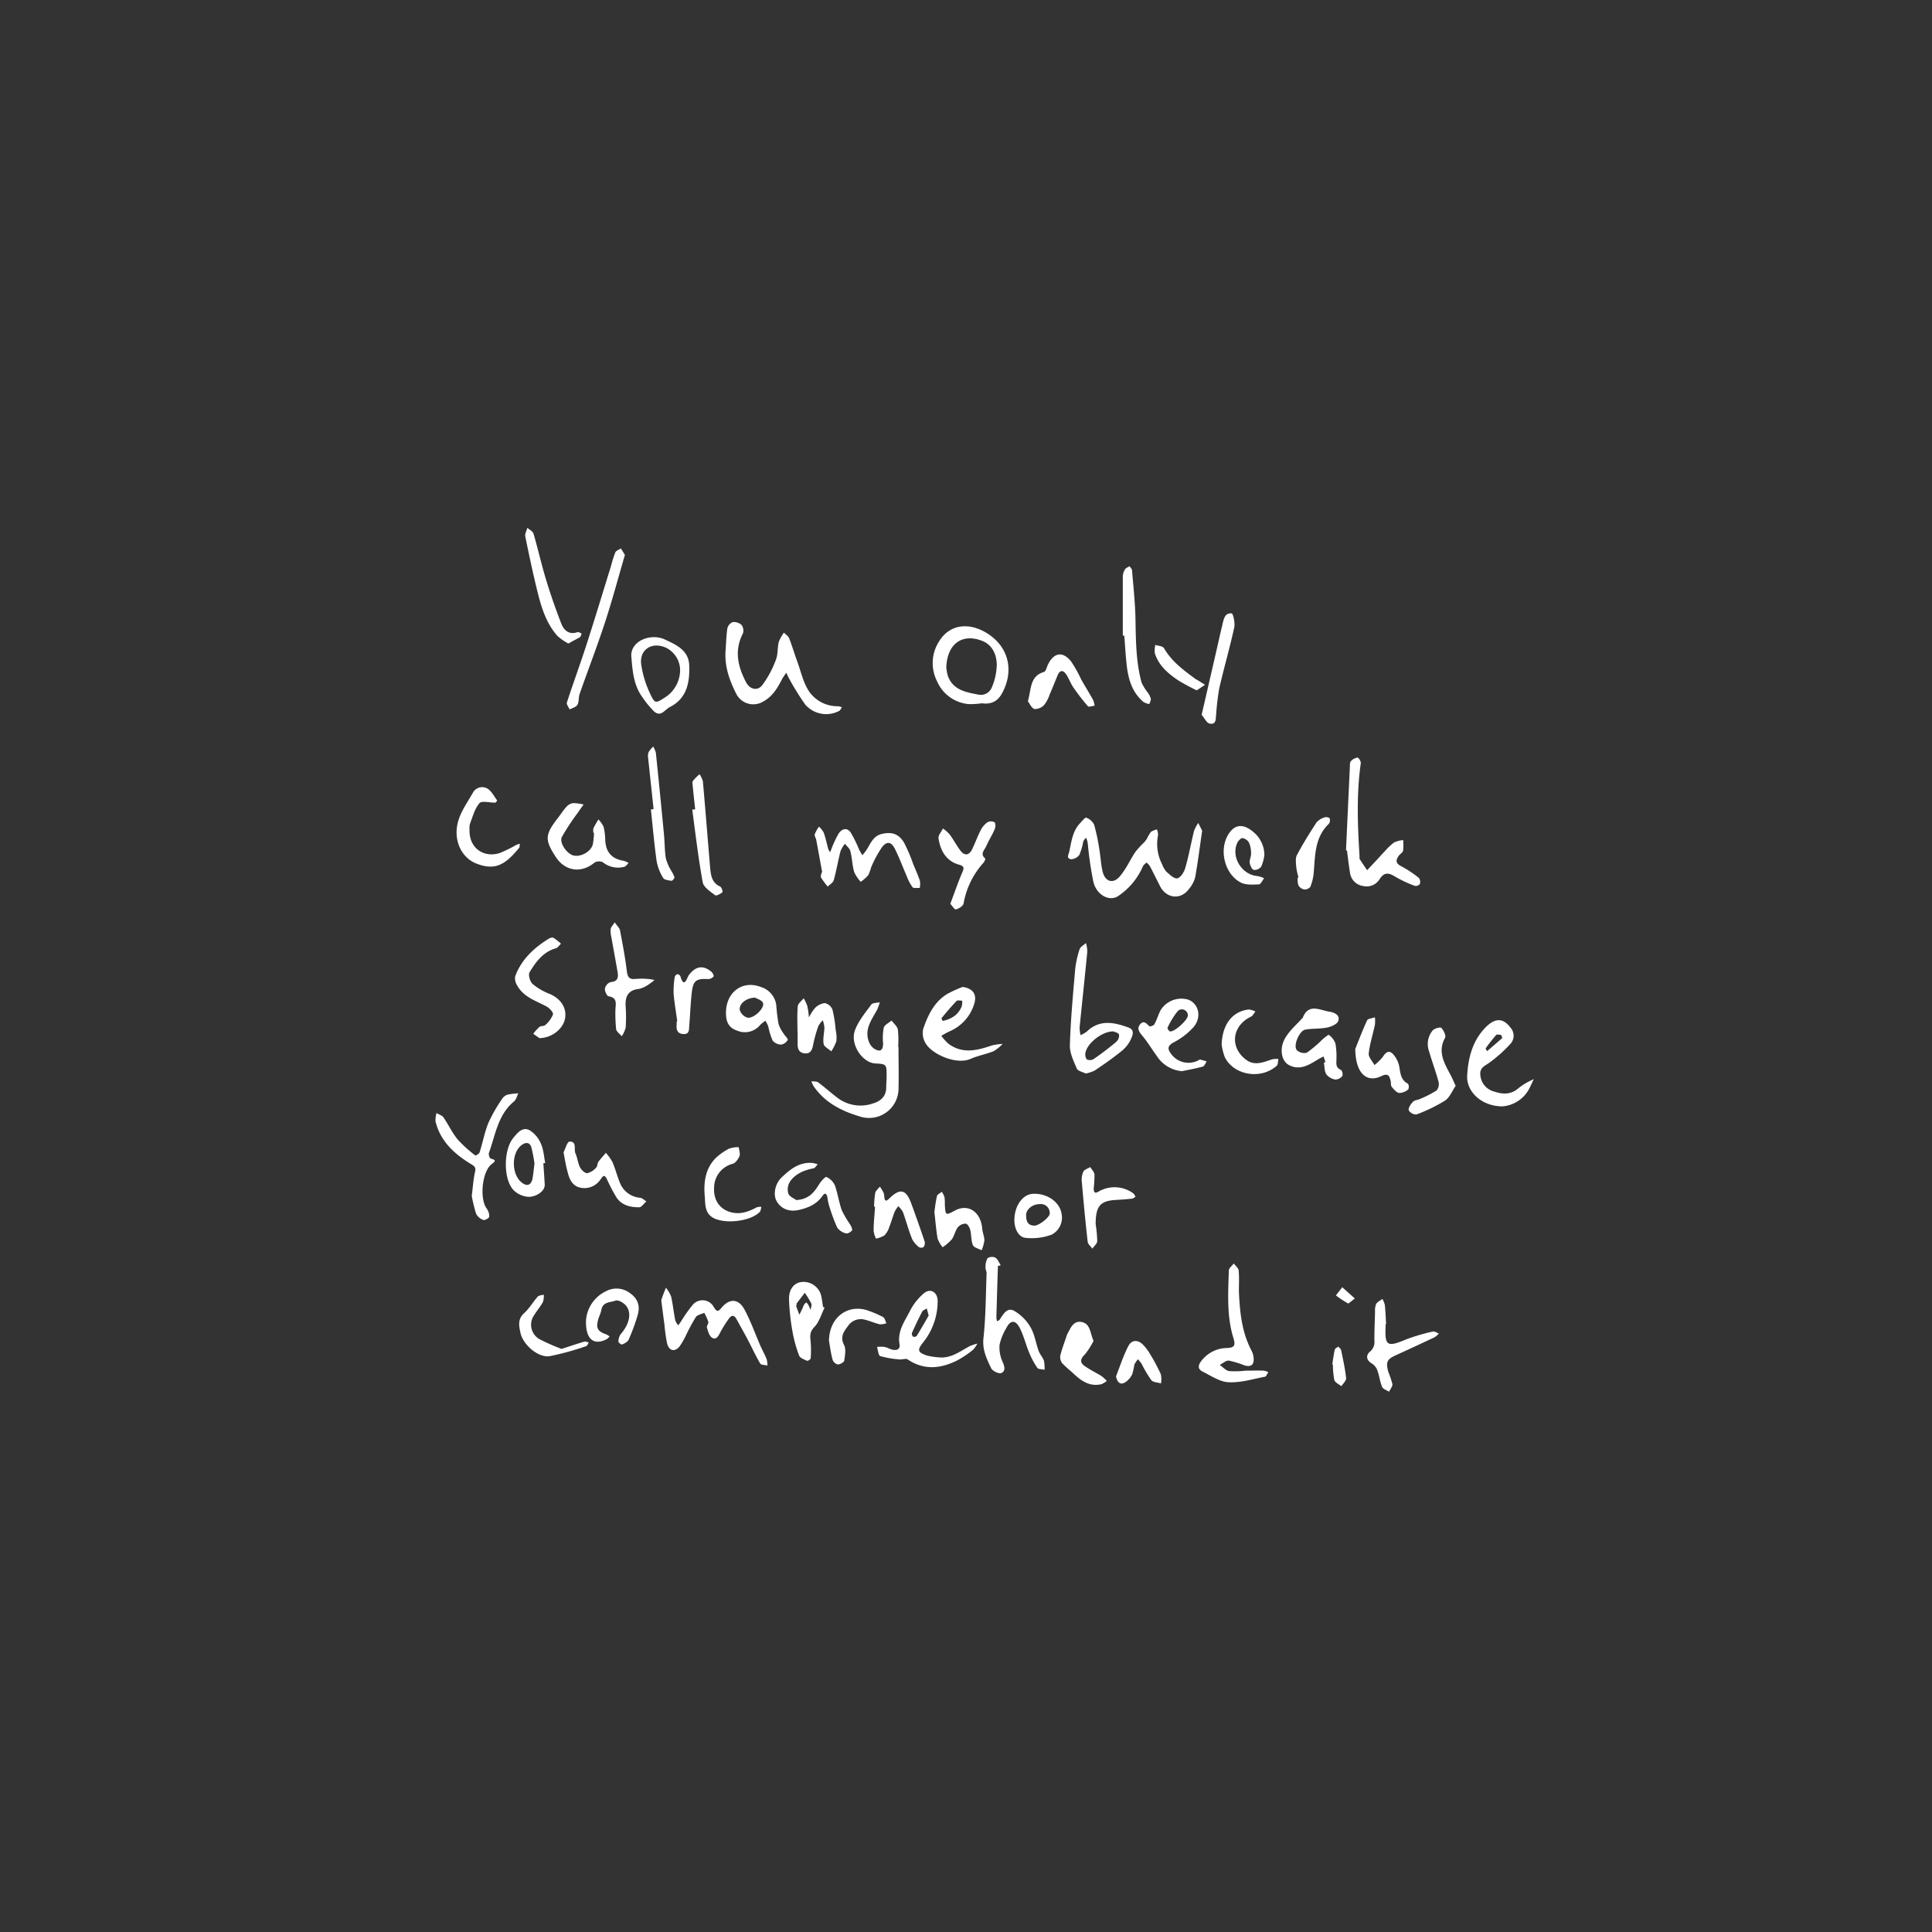 <svg id="_0" data-name="0" xmlns="http://www.w3.org/2000/svg" viewBox="0 0 531.37 531.37"><rect x="0" y="0" width="531.37" height="531.37" fill="#333333" stroke="none"/><defs><style>.cls-1{fill:#fff;}</style></defs><path class="cls-1" d="M330.64,228.46c-.65,4.44-1.18,8.68-1.93,12.87a8.28,8.28,0,0,1-1.67,3.13c-2.25,3.12-6.24,2.71-8-.76-.93-1.84-1.84-3.7-2.81-5.53a4.48,4.48,0,0,0-.91-.94c-.36.36-.84.66-1,1.09a18.81,18.81,0,0,1-6.79,8.13c-2.38,1.58-5.91-.23-6.81-3.9a98.43,98.43,0,0,1-1.48-9.88,11.53,11.53,0,0,0-.15-1.18,8.27,8.27,0,0,0-.38-1.09,3.86,3.86,0,0,0-.76,1,18.56,18.56,0,0,1-1.05,3.65,2.92,2.92,0,0,1-2.31,1.27c-1.41-.23-.68-1.25-.47-2.22.58-2.73.89-5.52,2.92-7.67.55-.58,1.4-1.66,1.71-1.54a3.93,3.93,0,0,1,2.17,1.91,54.84,54.84,0,0,1,1.43,6.76c.35,2,.42,4.14.91,6.15.66,2.78,2.87,3.5,4.7,1.36s2.83-4.56,4.33-6.79a24,24,0,0,1,2.38-2.58,7.4,7.4,0,0,0,.82-1.11,9.4,9.4,0,0,1,1.07-1.8,4.74,4.74,0,0,1,1.64-.66,4.14,4.14,0,0,1,.31,1.53,12.22,12.22,0,0,0,1.14,8.1,6.3,6.3,0,0,0,1.16,2c.91.79,2.14,2,3,1.81s1.84-1.66,2.15-2.74c1-3.39,1.59-6.86,2.44-10.28a9.9,9.9,0,0,1,1.16-2.2Z"/><path class="cls-1" d="M199.57,178.85c.14-2,.17-4,.48-6a2.46,2.46,0,0,1,1.45-1.74,3.12,3.12,0,0,1,2.45.77,2.58,2.58,0,0,1,.38,2.34c-2.41,4.65-1.43,9,.82,13.35,1,2,3.1,2.59,4.47.91a27.21,27.21,0,0,0,3.77-7c.61-1.5.4-3.3.8-4.91a10.68,10.68,0,0,1,1.42-2.57c.49.51,1.2.94,1.44,1.55.85,2.18,1.5,4.44,2.32,6.64,1,2.81,1.66,5.95,3.37,8.28a9.51,9.51,0,0,0,7.75,3.77,3.81,3.81,0,0,1,1.06.29c-.25.34-.43.82-.76,1a7.62,7.62,0,0,1-9.32-1.75,72,72,0,0,1-4.39-7.07c-.32-.54-.56-1.13-.84-1.69-.32.49-.68,1-1,1.49-1.29,2.5-2.61,4.92-5.22,6.37a5.25,5.25,0,0,1-7.55-2.11C200.6,187.07,199.22,183.17,199.57,178.85Z"/><path class="cls-1" d="M247.12,287.87c0,4,.11,7.95,0,11.92a8.11,8.11,0,0,1-10.68,7.27c-5.07-1.52-9.6-3.83-12.68-8.34a6.73,6.73,0,0,1-.59-1.34c.62.09,1.4,0,1.84.3,1.84,1.36,3.54,2.91,5.37,4.29a10.47,10.47,0,0,0,9.77,1.5c2.13-.64,3.63-2,3.59-4.47,0-1,.12-2.08.11-3.11,0-3.22-.06-3.22-3.15-3.41-3.54-.21-6.94-5.26-5.57-9.07.93-2.59,2.85-4.85,4.51-7.12.38-.51,1.53-.44,2.33-.64a13.57,13.57,0,0,1-.66,1.92c-1.47,2.79-3.64,5.39-2.36,8.87a4.05,4.05,0,0,0,1.49,2c1.66,1,2.45.47,2.44-1.51a15,15,0,0,1,.18-4.25c.23-.82,1.41-1.36,2.16-2,.6.83,1.56,1.59,1.73,2.5a26.83,26.83,0,0,1,.07,4.75Z"/><path class="cls-1" d="M370.2,233.87q.53-11.56,1.07-23.13c0-.47,0-1.11.27-1.38a3.1,3.1,0,0,1,1.83-1c.3,0,1,1.08.89,1.6-1.2,8.47-.87,16.95-.34,25.44,0,.31-.06.7.09.94.63,1,1.32,2,2,3l2.59-2.76c.76-.82,1.5-1.66,2.27-2.45a16.74,16.74,0,0,1,2.56-2.43,7.94,7.94,0,0,1,2.47-.65,11.87,11.87,0,0,1,0,2.92c-.15.61-1,1-1.36,1.63-.7,1.13-.57,1.93.83,2.63a30.84,30.84,0,0,1,4.88,3.24,1.87,1.87,0,0,1,.27,1.66,1.45,1.45,0,0,1-1.34.53,33.78,33.78,0,0,1-5.38-2.5c-1.74-1.09-3-1.42-4.32.58a4.18,4.18,0,0,1-4.54,1.95,4.23,4.23,0,0,1-3.64-3.64c-.33-2-.56-4.08-.83-6.12Z"/><path class="cls-1" d="M226.13,239.9q-.81-4.44-1.63-8.88c-.11-.54-.54-1.13-.41-1.59a9.9,9.9,0,0,1,1.16-2.07,6.52,6.52,0,0,1,1.31,1.66c.53,1.5.84,3.08,1.28,4.61a3.34,3.34,0,0,0,.48.74c.11-.27.21-.55.33-.81a27.78,27.78,0,0,1,2-4.29c.82-1.26,2.26-1.83,3.32-.31a35.21,35.21,0,0,1,2.29,4.65c.27.56.61,1.08.92,1.62.35-.45.74-.87,1.06-1.35,1.17-1.74,1.81-3.92,4.27-4.51,2.7-.64,4.66-.1,6.14,2.4a44.15,44.15,0,0,1,2.52,5.9c.64,1.53,1.32,3.05,1.85,4.62a5.8,5.8,0,0,1-.06,1.94c-.7-.06-1.74.15-2-.24a13,13,0,0,1-1.62-3.12c-1.08-2.46-2-5-3.21-7.4-1-2-2.23-2.2-3.59-.41a33,33,0,0,0-2.92,5.41,14.66,14.66,0,0,1-.81,2.23,11.86,11.86,0,0,1-2.08,1.83,10.14,10.14,0,0,1-1.8-2.69c-.53-1.88-.58-3.88-1.06-5.78-.19-.75-1-1.36-1.49-2a8.73,8.73,0,0,0-1.23,2.11c-.67,2.62-1.11,5.3-1.83,7.9-.19.7-1.09,1.19-1.67,1.78a21.81,21.81,0,0,1-1.82-2.47c-.19-.33.07-.92.13-1.4Z"/><path class="cls-1" d="M181.88,357.67c0-.13.2-.74.42-1.33s.57-1.46.86-2.18a9.78,9.78,0,0,1,1.43,2.46c.49,2.15.71,4.37,1.13,6.54a4.7,4.7,0,0,0,.82,1.35l.79-1.1a36.57,36.57,0,0,1,3.15-4.47,3.5,3.5,0,0,1,5.84.56c.78,1.19,1.06,1.46,2.12.19,2.2-2.64,4.66-2.55,6.29.43,1.73,3.18,2.94,6.65,4.4,10,.54,1.23,1.21,2.4,1.71,3.65a7,7,0,0,1,.24,1.8c-.69-.18-1.76-.13-2-.56-1.18-2-2.1-4-3.16-6.06s-2.19-4-3.27-6c-.83-1.56-1.6-1.2-2.38,0a32.86,32.86,0,0,0-2.25,3.65c-.51,1.08-1.16,2-2.25,1.27-.74-.53-1.05-1.77-1.34-2.76-.13-.43.5-1.09.39-1.54a14.62,14.62,0,0,0-1.12-2.5c-.8.38-1.9.55-2.33,1.18a53.53,53.53,0,0,0-2.7,5,18.71,18.71,0,0,1-1.78,3.08c-1.28,1.58-2.87,1.24-3.4-.8a42.54,42.54,0,0,1-.74-5.2C182.46,362.25,182.21,360.2,181.88,357.67Z"/><path class="cls-1" d="M340.74,355.13c.25,5.67.77,11.26,3.5,16.4a5.15,5.15,0,0,1,.57,2.52c-.06,1.7-1.22,1.87-2.55,1.47a25.57,25.57,0,0,0-4.28-1.3c-.79-.08-1.67.76-2.51,1.18.86.59,1.66,1.55,2.59,1.7a24.64,24.64,0,0,0,4.53-.12c1.66,0,3.33-.07,5,0a4.51,4.51,0,0,1,1.24.41c-.3.44-.54,1.19-.91,1.26-3.32.63-6.69,1.68-10,1.52-2.44-.12-4.85-1.78-7.17-2.94-1.34-.67-1.31-1.7-.32-2.94a9,9,0,0,1,7-3.54c2.25-.07,2.38-.86,1.78-2.82-1.85-6-1.41-12.29-1.24-18.49,0-.66.89-1.29,1.36-1.94.47.65,1.28,1.26,1.34,1.94C340.86,351.3,340.74,353.22,340.74,355.13Z"/><path class="cls-1" d="M270,193.43a20.68,20.68,0,0,1-3.58.22,10.44,10.44,0,0,1-8.69-6.27,11,11,0,0,1,.57-11c2.7-4.42,7.62-5.28,12.42-2.65,6.62,3.61,8.5,10.65,4.71,17.25C274.11,193.17,272.26,193.73,270,193.43Zm-9.69-9.61a9.81,9.81,0,0,0,.46,2.29c1.5,3.7,4.89,4.28,8.25,4.92a3.27,3.27,0,0,0,3.83-2.13,16.6,16.6,0,0,0,1.3-6.2c-.08-2.75-1.25-5.38-4.07-6.46C264.44,174.08,260.38,177.27,260.26,183.82Z"/><path class="cls-1" d="M274.46,348.2q-.22,7-.42,14.06a5.63,5.63,0,0,0,.18,1.14c.23-.14.55-.21.69-.41,1-1.44,2-3.53,4-2.47a12.33,12.33,0,0,1,4.52,4.52c1.14,1.94,1.45,4.36,2.24,6.52.34.94,1.12,1.73,1.44,2.67a9.88,9.88,0,0,1,.18,2.51c-.69-.17-1.71-.11-2-.54a22.89,22.89,0,0,1-2.28-4.29c-.94-2.25-1.48-4.7-2.63-6.83s-2.52-2-3.61.19a15,15,0,0,0-1.86,4.62,9.47,9.47,0,0,0,.85,4.69c.57,1.29.84,2.55-.38,3.06-.66.28-2.41-.57-2.78-1.34-1.23-2.58-2.47-5.08-2.11-8.3.64-5.89.63-11.87.86-17.81,0-.53-.34-1.08-.3-1.6a5,5,0,0,1,.55-2.53,2.25,2.25,0,0,1,2.15-.17c.67.41,1,1.38,1.49,2.1Z"/><path class="cls-1" d="M298.64,295.26c-.82-.42-2.18-.67-2.48-1.37-.89-2.08-2-4.36-1.9-6.52.21-6.91.85-13.81,1.45-20.7a25.88,25.88,0,0,1,1.21-5.57c.22-.7,1.15-1.16,1.76-1.73a9.12,9.12,0,0,1,.37,2.33c-.67,7-1.43,13.93-2.12,20.9a9,9,0,0,0,.27,2.1,8.47,8.47,0,0,0,1.73-1c3.51-3.39,7.49-2.52,11.38-1.12,2.14.76,1,2.63.43,3.84a9.61,9.61,0,0,1-2.69,3c-2.24,1.78-4.59,3.43-6.95,5A10.53,10.53,0,0,1,298.64,295.26Zm7.55-11.59c-3.07,0-7.05,3.16-7.63,5.78a2.3,2.3,0,0,0,.35,1.93,2.07,2.07,0,0,0,1.92-.12c2.13-1.48,4.21-3.05,6.19-4.72a2.33,2.33,0,0,0,.75-2C307.54,284,306.52,283.83,306.19,283.67Z"/><path class="cls-1" d="M258.22,373.32c3.39.36,5.86-1.72,8.58-3.12a13.26,13.26,0,0,1,2-.66,6.68,6.68,0,0,1-1.17,1.69,27.39,27.39,0,0,1-4.48,3c-4.51,2.2-9,2.69-13.51-.34-.51-.35-1.51.1-2.27,0a26.39,26.39,0,0,1-5.28-.92c-.52-.17-.6-1.64-.88-2.52a9.4,9.4,0,0,1,2.05,0c.84.17,1.61.69,2.44.81,1.09.15,1.95-.24,1.7-1.6-.63-3.54,1.43-6.27,2.87-9.1a15.79,15.79,0,0,1,3.87-4.89c1.8-1.48,3.77-.24,3.75,2.2a18.1,18.1,0,0,1-4.1,11.47c-1.57,2-1.35,2.63,1.12,3.47A17.76,17.76,0,0,0,258.22,373.32Zm-2.8-11.49c-.25-.95-.39-1.45-.52-1.95-.44.29-1.07.48-1.28.89-1,1.91-1.93,3.88-2.81,5.87a1.11,1.11,0,0,0,.33,1,1,1,0,0,0,1-.22C253.31,365.52,254.42,363.56,255.42,361.83Z"/><path class="cls-1" d="M413.26,304.29c-5.85,0-10-4.12-9.73-8.48.26-4.82,1.46-9.49,4.92-13.1,2.19-2.28,4.58-3.3,7-.06a3.3,3.3,0,0,1,.05,4.36,38.42,38.42,0,0,1-5.63,5.09c-1.24,1-2.91,1.38-2.73,3.47a5.08,5.08,0,0,0,3.82,4.65c2.27.76,4.49.89,6.51-.79a16.87,16.87,0,0,1,2.15-1.5c.71-.43,1.48-.77,2.23-1.15-.33.71-.65,1.42-1,2.12A9.16,9.16,0,0,1,413.26,304.29Zm-.07-18.79-.32-.87c-.46,0-1.13-.2-1.34,0a45.38,45.38,0,0,0-2.91,3.69c-.08.11.25.52.39.78Z"/><path class="cls-1" d="M264.76,271.44c2.89.43,4.08,2.09,3.1,4.94a12,12,0,0,1-6.75,7.3,25.31,25.31,0,0,0-2.22,1.22,15,15,0,0,0,2,2.19c3.83,2.84,7.83,1.84,11.87.46a15.71,15.71,0,0,1,3-.44,11.19,11.19,0,0,1-2.47,2c-2.06.84-4.31,1.22-6.34,2.12-4,1.75-10.82-1.37-12.45-4.42a5.4,5.4,0,0,1-.59-3.81c1.3-3.77,3-7.43,6.62-9.63A35.66,35.66,0,0,1,264.76,271.44Zm-5.49,9.37c2.61-.59,4.36-1.82,5.25-4.06a5.39,5.39,0,0,0,.12-1.52c-.52,0-1.28-.2-1.53.06-1.45,1.5-2.8,3.1-4.13,4.71C258.88,280.11,259.18,280.56,259.27,280.81Z"/><path class="cls-1" d="M129.75,328.91c.34-2.64.45-4.65.9-6.58.28-1.21-.1-1.56-1.08-2.15-4.57-2.77-8.41-6.24-9.78-11.69a6.76,6.76,0,0,1,.27-2.36c.66.4,1.53.64,1.93,1.21,1.35,2,2.35,4.17,3.84,6a34.8,34.8,0,0,0,4.91,4.46,1.92,1.92,0,0,0,1.17-.85c.86-2.73,1.38-5.59,2.46-8.22a43.8,43.8,0,0,1,3.77-6.56,2.78,2.78,0,0,1,1.48-1.11,18.91,18.91,0,0,1,2.93-.35c-.38.75-.57,1.73-1.17,2.22-4.47,3.68-5.1,9.2-6.91,14.16-.15.43.21,1.5.51,1.57,1.56.39,1.3.7.23,1.53-2.62,2-3.35,9.46-1.38,12.17a3.64,3.64,0,0,1,.74,2.25c0,.39-1.22,1.08-1.62.93a3.56,3.56,0,0,1-2-1.71A40,40,0,0,1,129.75,328.91Z"/><path class="cls-1" d="M364.55,292.18l-.52-1.63c-.53.29-1.09.55-1.61.87-2.47,1.52-5,3.11-8,1.46-2-1.13-2.63-4.52-.93-7.41,1.17-2,3-3.56,4.57-5.31,0-.06.18-.07.2-.12,1.57-4.22,4.71-2.2,7.38-1.79,1.37.21,3,.94,2.43,2.55-.29.87-1.92,1.58-3.06,1.81-1.95.4-4,.22-6,.57-1.64.3-3.38,4.36-2.36,5.62a3,3,0,0,0,2.76.74,33.82,33.82,0,0,0,4.27-3.62c.59-.5,1.67-1.41,1.82-1.28a5.09,5.09,0,0,1,1.79,2.35,20.14,20.14,0,0,1,.28,4.27c0,1.16-.31,2.39,1.26,3a1.79,1.79,0,0,1,.37,1.66,2.57,2.57,0,0,1-1.93,1,4,4,0,0,1-2.49-1.45c-.54-.88-.47-2.13-.67-3.22Z"/><path class="cls-1" d="M325.06,294.61a9.12,9.12,0,0,1-6.9-4.18c-1.38-1.87-2.56-3.9-4.06-5.66-.9-1.06-1.44-2-.49-3.09s1.72-.2,2.47.57c.16.16,1.23-.18,1.42-.54.68-1.25,1.07-2.65,1.73-3.91a6.71,6.71,0,0,1,7.63-2.84c2.9,1.13,3.72,4.89,1.34,7.61a19.63,19.63,0,0,1-5.36,4.11c-1.74.92-1.79,1.79-.78,3.12a5.86,5.86,0,0,0,7.19,2c.3-.11.6-.41.86-.37a12.74,12.74,0,0,1,1.77.52c-.35.49-.62,1.27-1.07,1.4C328.84,293.9,326.81,294.25,325.06,294.61Zm1.64-15.28A1.64,1.64,0,0,0,324,278a21,21,0,0,0-2.88,4.67c-.1.17.37.91.65,1C323,283.89,326.67,280.55,326.7,279.33Z"/><path class="cls-1" d="M163.21,229a3.15,3.15,0,0,1,0-1.19c.39-.84.9-1.63,1.37-2.44a7.43,7.43,0,0,1,1.44,2.05,17.59,17.59,0,0,1,.45,3.77c.19,3.24,1.85,5.06,5.06,5.56a5.53,5.53,0,0,1,1.37.61c-.42.37-.8,1-1.27,1.06a6.6,6.6,0,0,1-5.82-1.27,2.43,2.43,0,0,0-2.32.12c-3.65,3-8.09,2.36-10.64-1.59-3.08-4.74-3-6.08.65-10.79.78-1,1.45-2.09,2.3-3a3.06,3.06,0,0,1,1.78-1,12.94,12.94,0,0,1,2.93.38c-.53.74-1.07,1.48-1.58,2.24a62.44,62.44,0,0,0-4.39,6.68c-.81,1.61,1.44,4.75,3.27,5.12,2.06.43,4.83-1.18,5.25-3.15a24,24,0,0,0,.31-3.07Z"/><path class="cls-1" d="M199.67,278.39c.1-5.59,4.59-8.91,9.68-6.9a6,6,0,0,1,4.15,4.95,50.06,50.06,0,0,0,.63,5.21,9.79,9.79,0,0,0,1.43,2.68c.36.6,1.25,1.41,1.1,1.67a2.55,2.55,0,0,1-1.81,1.3,3.09,3.09,0,0,1-2.36-1.12,19.72,19.72,0,0,1-1.18-3.84,10.17,10.17,0,0,0-.78-1.59,8.69,8.69,0,0,0-1.45,1.14,5.43,5.43,0,0,1-6.37,1.56C200.53,282.71,199.62,281.19,199.67,278.39Zm8-4c-2.58.05-4.57,1.88-4.17,3.51a3.22,3.22,0,0,0,2.1,2c1.65.29,4.67-2.51,4.27-4C209.61,275.07,208.05,274.63,207.63,274.37Z"/><path class="cls-1" d="M261.37,248.59c1.17-3.12,2.12-5.9,3.27-8.6.52-1.21.65-1.74-.87-2.17-3.56-1-5.13-3.87-5.65-7.26-.12-.82.79-1.79,1.22-2.69a10.69,10.69,0,0,1,1.85,1.62c1.07,1.45,1.91,3.09,3,4.5s2.33,1.36,3.21-.47,1.47-3.54,2.35-5.23a5.75,5.75,0,0,1,1.84-2.13,2,2,0,0,1,1.94,0c.33.28.3,1.35.05,1.9-.69,1.61-1.66,3.09-2.34,4.69-.43,1-1.8,2.09-.27,3.36.11.09-.2.88-.48,1.18a22.45,22.45,0,0,0-5.47,11.21c-.15.69-1.3,1.42-2.11,1.61C262.55,250.23,261.88,249.12,261.37,248.59Z"/><path class="cls-1" d="M148.34,285.52l-1.68-1.2a14.31,14.31,0,0,1,1.73-1.9c.4-.32,1.23-.14,1.56-.48a7.64,7.64,0,0,0,2.14-2.92c.15-.55-.94-1.75-1.73-2.18-2.93-1.58-6.28-2.56-8.06-5.7a3.71,3.71,0,0,1-.61-2.6c1.69-4.6,5.08-7.78,9.15-10.31.39-.24,1-.48,1.36-.31a15.29,15.29,0,0,1,2.09,1.63c-.47.44-.87,1.1-1.42,1.26-3.49,1-5.5,3.74-7.22,6.6-.42.69.11,2.57.83,3.21a16.7,16.7,0,0,0,4.68,2.74c3.11,1.31,4.82,3.93,4.22,6.88C154.84,283,151.77,285.49,148.34,285.52Z"/><path class="cls-1" d="M219,330.06c3.6-.21,5-2.28,6.41-4.52.47-.76,1.64-2,1.9-1.83a4.81,4.81,0,0,1,2.29,2.25c.81,2.24,1.12,4.66,1.92,6.9a29.14,29.14,0,0,0,2.35,4c.27.48.65,1.3.45,1.56-.35.45-1.22.95-1.66.8a4.24,4.24,0,0,1-2.41-1.6,51.73,51.73,0,0,1-2.27-6.21,16.26,16.26,0,0,1-.42-2.1c-.25-1.19-.69-1.35-1.43-.29-1.57,2.22-3.92,3.2-6.44,3.77-2.76.61-5-.39-6.15-2.55-.93-1.76-.36-4.69,1.41-6.38,2.38-2.27,4.93-4.34,8.55-4a8.09,8.09,0,0,1,1.4.38c-.38.38-.71,1-1.15,1.09-2.59.51-5,1.48-6.48,3.67a4,4,0,0,0-.45,3.28C217.21,329.19,218.54,329.7,219,330.06Z"/><path class="cls-1" d="M381.09,364.18c0,.24,0,.48,0,.72-.25,5.25.49,5.65,5.48,3.55a53.61,53.61,0,0,1,7.51-2.23c.48-.12,1.1.35,1.65.55a5.16,5.16,0,0,1-1.12,1q-5.26,2.49-10.56,4.9c-2.56,1.16-2.95,1.84-2.23,4.61a27.42,27.42,0,0,1,1.14,3.38c.08.66-.59,1.41-.92,2.12-.66-.44-1.65-.73-1.91-1.34-.6-1.43-.76-3.06-1.3-4.53a3.77,3.77,0,0,0-1.52-1.9c-1.69-1-1.61-2.35-.46-3.31a3.4,3.4,0,0,0,1.15-3.06c0-2.62.11-5.25.19-7.87a4.77,4.77,0,0,1,.29-2.1c.35-.6,1.13-.95,1.72-1.42a6.13,6.13,0,0,1,.68,1.65c.18,1.74.24,3.5.35,5.25Z"/><path class="cls-1" d="M173.68,181c-.7-4.56,5.13-7,9.17-5.12,3.27,1.52,6.58,3,6.72,7.19.14,4.62-.61,9-5.35,11.4-1.41.72-2.5,2.92-4.41,1.12a26.4,26.4,0,0,1-3.13-3.83C174.53,188.81,174,185.36,173.68,181Zm13.37,3.62a6.92,6.92,0,0,0-4-6.53c-3.83-1.64-7.25.6-6.69,4.7a28,28,0,0,0,2.41,7.91c1.36,2.94,1.55,2.77,4.15,1.11A9,9,0,0,0,187.05,184.61Z"/><path class="cls-1" d="M226.78,359.69c-.91,1.8-1.47,3.93-2.82,5.31s-1.15,2.55-1,4.06a27.54,27.54,0,0,1,0,4.54c0,.26-.77.76-1,.67-.8-.37-1.92-.77-2.17-1.44a35.83,35.83,0,0,1-1.84-6.67,63.43,63.43,0,0,1-.94-8.69c-.1-2.87,1.4-4.7,3.52-4.88a5,5,0,0,1,5.42,4.25c.17.85.28,1.73.41,2.59Zm-7.65-.67-.21.08.93,2.5c.35-.69.7-1.38,1-2.07a4.46,4.46,0,0,1,.27-.67,6.3,6.3,0,0,1,.62-.65,3.43,3.43,0,0,1,.59.68,13.67,13.67,0,0,1,.59,1.42c.09-.61.42-1.32.21-1.81a22.74,22.74,0,0,0-1.79-2.93c-.76,1-1.53,2-2.27,3C219,358.64,219.12,358.86,219.13,359Z"/><path class="cls-1" d="M171.87,152.62c-1.84,6.31-3.5,12.55-5.51,18.67-2.15,6.58-4.65,13-6.94,19.57-.34,1-.14,2.16-.62,3-.35.62-1.39.86-2.13,1.27-.27-.65-.92-1.41-.75-1.92,1.71-5.28,3.64-10.5,5.35-15.79,2.35-7.26,4.55-14.56,6.81-21.85a31.29,31.29,0,0,1,1.15-3.63c.23-.5,1-.74,1.54-1.1Z"/><path class="cls-1" d="M155,316.92c.45-.86,1-2.91,1.63-2.94,2.14-.08,1.12,2.14,1.66,3.3s.64,2.62,1.24,3.78c.37.73,1.35,1.65,2,1.61a4.84,4.84,0,0,0,2.45-1.55c.36-.33.27-1.1.58-1.54.62-.88,1.37-1.67,2.07-2.5a13.57,13.57,0,0,1,1.82,2.53c.81,1.89,1.3,3.92,2.1,5.82a6.52,6.52,0,0,0,5.51,4c.61.08,1.15.66,1.72,1-.68.57-1.36,1.63-2,1.62-2.41,0-4.83-.54-6.27-2.78a49.18,49.18,0,0,1-2.61-5c-.78-1.61-1.25-.49-1.77.17a5.33,5.33,0,0,1-5.45,2.23c-2.24-.45-3.1-2.33-3.57-4.36C155.67,320.78,155.4,319.16,155,316.92Z"/><path class="cls-1" d="M169.07,253.69c.71,1,1.34,1.58,1.46,2.22.72,3.74,1.43,7.49,1.88,11.27.21,1.67.78,2.24,2.4,2.06a21.64,21.64,0,0,1,3.32,0,14.83,14.83,0,0,1,1.87.29,14,14,0,0,1-1.64,1.26,7.3,7.3,0,0,1-2.59,1.19c-3.12.32-3.87,2.18-3.69,4.94a40.44,40.44,0,0,1,0,5.72A7.38,7.38,0,0,1,171,285c-.54-.65-1.43-1.24-1.54-1.95a40.73,40.73,0,0,1-.2-5.19c0-1.56.75-3.42-1.88-3.85-.47-.08-1.1-1.45-1-2.14a2.44,2.44,0,0,1,1.55-1.76c2.2-.16,2.16-1.49,1.89-3-.54-3.13-1.13-6.25-1.68-9.39a7,7,0,0,1-.19-2.13C168,255,168.48,254.59,169.07,253.69Z"/><path class="cls-1" d="M282.7,192.86c1-3.37.48-6.89,4.45-8.06.52-.15.73-1.32,1.07-2,1.62-3.35,4.07-3.76,6.38-.87a36.87,36.87,0,0,1,2.8,5c1.05,1.85,2.18,3.66,3.21,5.52a6.6,6.6,0,0,1,.45,1.64c-.63.07-1.6.43-1.84.16a59.22,59.22,0,0,1-4-5.17c-.76-1.1-1.21-2.42-1.94-3.55s-1.71-1.45-2.38.17c-.74,1.77-1.43,3.55-2.2,5.3a9.23,9.23,0,0,1-1.53,2.9,3.49,3.49,0,0,1-2.67,1.11C283.69,194.73,283.19,193.48,282.7,192.86Z"/><path class="cls-1" d="M129.14,228.09c-.22,5.21,3.94,7.88,8.23,6.55a34.39,34.39,0,0,0,4.61-2.25,7,7,0,0,1,1-.32c-.08.41,0,.93-.27,1.21-3.82,4.64-6.6,6.21-11.69,4.23-4.41-1.72-6.56-7-4.86-12.12.84-2.58,2.51-4.9,3.87-7.3a2.88,2.88,0,0,1,3.94-1.25c1.18.64,1.89,2.15,2.77,3.31,0,0-.33.59-.52.6-1.5.05-3.7-.59-4.35.15-1.32,1.51-1.85,3.73-2.62,5.69A4.49,4.49,0,0,0,129.14,228.09Z"/><path class="cls-1" d="M219.34,283.89c0-2.38-.14-4.77.08-7.13.07-.78,1.06-1.47,1.63-2.2a12.67,12.67,0,0,1,1,2.16,29.85,29.85,0,0,1,.45,3.13,11.45,11.45,0,0,1,1.61-2.56,4.55,4.55,0,0,1,2.73-1.4,2.93,2.93,0,0,1,2.11,1.76,35.9,35.9,0,0,1,.89,5.6,9.8,9.8,0,0,1,.2,3.08,12.06,12.06,0,0,1-1.41,2.83c-.73-.68-2-1.27-2.1-2.06-.26-1.43.18-3,.21-4.49a8.81,8.81,0,0,0-.44-2,6.43,6.43,0,0,0-1.22,1.59,37.5,37.5,0,0,0-1.47,5.3c-.26,1.38-.76,2.34-2.24,2.22s-2-1.09-2-2.5c0-1.11,0-2.23,0-3.35Z"/><path class="cls-1" d="M308.81,174.81c0-5.41,0-10.82,0-16.22a4.13,4.13,0,0,1,.6-2c.23-.4.84-.58,1.27-.86.23.38.64.74.67,1.14.37,4.52.87,9,.95,13.57.11,5.81.13,11.62,1.67,17.27a13.06,13.06,0,0,0,1.72,2.79,5.2,5.2,0,0,1,.82,1.65c.08.46-.25,1-.4,1.49a4.68,4.68,0,0,1-1.59-.55c-3-2.52-4.12-6-4.58-9.67-.35-2.85-.49-5.72-.72-8.59Z"/><path class="cls-1" d="M149.44,319.94c.13,2,.28,3.92.38,5.87.09,1.79-2.32,3.39-4.47,3.36a6.38,6.38,0,0,1-4.13-1.87c-2.82-3-2.73-11-.12-14.23,1.17-1.44,2.52-3.21,4.48-2.26a8,8,0,0,1,3.2,3.77c.74,1.61.81,3.51,1.18,5.29ZM147,320a39.45,39.45,0,0,0-.86-4.45c-.45-1.47-1.6-1.4-2.64-.64-2.88,2.12-2.88,8-.05,10.29,1.46,1.18,2.59.83,3-1C146.69,322.9,146.81,321.56,147,320Z"/><path class="cls-1" d="M240.41,331.89a26.54,26.54,0,0,1,.31-3.79c.14-.64.84-1.16,1.28-1.74a15.17,15.17,0,0,1,1,1.65,3.68,3.68,0,0,1,.21,1.17c.15,1.32.54,1.27,1.43.4,2.94-2.87,4.59-2.46,6,1.45,1.28,3.48,2.52,7,3.69,10.48A1.85,1.85,0,0,1,254,343a1.26,1.26,0,0,1-1.26,0,6.67,6.67,0,0,1-1.88-2.24c-1-2.44-1.64-5-2.54-7.44a6.35,6.35,0,0,0-1.26-1.57,8.74,8.74,0,0,0-1,1.53c-.55,1.4-.94,2.87-1.5,4.27a5.78,5.78,0,0,1-1.31,2.23,7.22,7.22,0,0,1-2.32.88,7,7,0,0,1-.65-2.14c0-2.21.25-4.42.4-6.64Z"/><path class="cls-1" d="M372.75,288.5c.66-1.63,1.84-4.79,3.24-7.84.24-.51,1.42-.59,2.16-.87a9.6,9.6,0,0,1,0,2.08c-.56,2.63-1.41,5.21-1.7,7.86-.11,1,1,2.13,1.57,3.2a13.48,13.48,0,0,0,2.34-2.31c1-1.56,1.93-1.83,3.07-.36a7.25,7.25,0,0,1,1.39,2.94c.36,1.88.36,3.82,2.43,4.87a1.71,1.71,0,0,1,.08,1.54,4,4,0,0,1-2.48,1c-.78-.12-1.51-1-2.08-1.7-.3-.37-.17-1.06-.29-1.6-.34-1.47-.7-2.24-2.62-1.31C375.89,297.87,372.81,295.24,372.75,288.5Z"/><path class="cls-1" d="M400.36,298.65c-1,1.46-1.67,3.24-2.95,4.07a44,44,0,0,1-7.84,3.8,2.45,2.45,0,0,1-2.12-1.14c-.15-.66.53-1.67,1.11-2.28s1.29-.52,1.93-.82a30.78,30.78,0,0,0,4.58-2.33,2.65,2.65,0,0,0,.6-2.34c-.75-2.83-1.79-5.57-2.6-8.39a5.85,5.85,0,0,1,1-5.85c.5-.54,2.1-.95,2.36-.66.63.7,1.36,2.16,1,2.76-2,3.61-.37,6.6,1.24,9.66C399.25,296.12,399.67,297.16,400.36,298.65Z"/><path class="cls-1" d="M347.75,235.16a11.86,11.86,0,0,1-.85,3.16,2.36,2.36,0,0,1-2.06.94c-.53-.14-1-1.21-1.12-1.93s.4-1.72.37-2.58a7.26,7.26,0,0,0-.57-3,2.56,2.56,0,0,0-1.82-1.24c-.44,0-1.16.77-1.42,1.35-1.76,3.89,1.32,8.79,5.59,9.09a7.4,7.4,0,0,1,1.81.6c-.48.6-.94,1.67-1.44,1.69-1.67.06-3.59.21-5-.52-4.3-2.24-5.94-8.56-3.64-12.81,1.72-3.18,4.15-3.52,6.93-1.24A8.28,8.28,0,0,1,347.75,235.16Z"/><path class="cls-1" d="M257,333.46a39.28,39.28,0,0,1,.69-4.48c.13-.49.88-.81,1.35-1.21a7,7,0,0,1,.74,1.53,12,12,0,0,1,.08,1.9c.18,3.13.19,3.13,2.78,1.75,3.66-2,7.14.38,7.51,5,.08,1.09.6,2.15.59,3.21a10.48,10.48,0,0,1-.76,2.71c-.83-.46-2.1-.72-2.39-1.4-.53-1.27-.39-2.8-.73-4.17-.17-.68-.76-1.71-1.24-1.75a2.88,2.88,0,0,0-2.19,1c-.73,1-.95,2.35-1.67,3.34a13.42,13.42,0,0,1-2.51,2.15,8.31,8.31,0,0,1-1.39-2.43C257.45,338.15,257.27,335.69,257,333.46Z"/><path class="cls-1" d="M300.76,368.78a18.53,18.53,0,0,1-2.43,3.79c-1.22,1.19-1.36,2.16-.08,3.08,1.5,1.08,3.19,1.87,4.75,2.85a10.16,10.16,0,0,1,1.4,1.31,6,6,0,0,1-1.47.89c-3.39.78-5.76-1.05-8-3.22a36.83,36.83,0,0,1-2.76-2.52,2.74,2.74,0,0,1-.56-2.07c.42-1.78,1.1-3.51,1.68-5.26a3.54,3.54,0,0,1,.24-.67c.91-1.67,1.7-3.88,4.05-3.34S299.79,366.61,300.76,368.78Z"/><path class="cls-1" d="M161.17,363.26a9.62,9.62,0,0,1,5.45-8.1,6.08,6.08,0,0,1,6.36.29c2.39,1.57,3.14,3.58,2.44,6.12a53.74,53.74,0,0,1-2.54,6.93c-.26.59-1.13,1-1.8,1.29-.19.08-1-.53-1-.78a3.64,3.64,0,0,1,.63-2.06c2.35-2.69,3.12-5.79,1.49-7.82-.63-.8-2.19-1.69-2.9-1.42-1.38.53-3.52.28-3.9,2.55-.16.91-.63,1.77-.88,2.67-.66,2.35-.14,3.26,2.19,4.06a4.25,4.25,0,0,1,.95.58,3.84,3.84,0,0,1-.77.74C163.34,370.14,161.05,368.4,161.17,363.26Z"/><path class="cls-1" d="M156.33,177a15.73,15.73,0,0,1-3-2.08c-3.11-3.5-4.44-7.87-5.53-12.28-1.23-5-2.3-10.05-3.33-15.11-.14-.72.37-1.57.57-2.36.58.52,1.5.95,1.69,1.59,1.23,4.19,2.18,8.47,3.45,12.65s2.65,8.13,4.2,12.11c.73,1.86,2.13,3.15,4.49,2.33.29-.1.74.27,1.12.42-.17.33-.24.79-.51,1C158.59,175.77,157.61,176.25,156.33,177Z"/><path class="cls-1" d="M191.2,222.6c-.22-2-.45-4.1-.65-6.15-.05-.55-.21-1.25,0-1.63a12.64,12.64,0,0,1,1.86-1.87,6.82,6.82,0,0,1,.91,1.94c.71,7.93,1.32,15.86,2,23.79.19,2,.43,4.17,2.8,5.17a2,2,0,0,1,.58,1.56c-.56.44-1.68,1.05-2,.82-1.3-1-3.17-2.19-3.42-3.56-1.21-6.61-2-13.31-2.88-20Z"/><path class="cls-1" d="M330.5,196.59c1.28-5.55,2.45-10.65,3.63-15.75.69-3,1.36-6.05,2.08-9.06.35-1.45.64-3.28,2.54-3.07.4,0,1,2.67.7,3.94-1.23,5.58-2.83,11.09-4.11,16.66a69.69,69.69,0,0,0-.85,7.11c-.15,1.19.12,3-1.82,2.58C331.86,198.84,331.28,197.51,330.5,196.59Z"/><path class="cls-1" d="M193.84,329.1c-.34-3.87.11-7.55,2.89-10.48a15.62,15.62,0,0,1,3.84-2.72,8.07,8.07,0,0,1,2.61-.39c.09.84.47,1.79.2,2.48s-1.12,1.95-1.88,2.1a6.82,6.82,0,0,0-5.1,6.61c-.17,3.47,1.61,5.87,4.53,6.68,2.7.75,4.93-.13,7.2-1.32a3.35,3.35,0,0,1,1.28-.13c-.15.48-.15,1.1-.47,1.42-2.56,2.62-9.84,3.44-13,1.47C193.82,333.47,194,331.22,193.84,329.1Z"/><path class="cls-1" d="M179.76,222.53c-.5-4.66-1-9.32-1.49-14a3.32,3.32,0,0,1,.11-1.64,8.43,8.43,0,0,1,1.27-1.56,6.37,6.37,0,0,1,.74,1.74q1.17,11.28,2.24,22.56c.2,2.14.16,4.31.5,6.42a13.15,13.15,0,0,0,1.43,3.34,11.26,11.26,0,0,1,.95,1.86c.06.26-.56,1-.79,1-.82-.11-2-.23-2.31-.76a13.39,13.39,0,0,1-1.81-4.63c-.67-4.73-1.07-9.49-1.58-14.23Z"/><path class="cls-1" d="M301.35,336.72a35.76,35.76,0,0,1,.43,4.61c0,.71-.87,1.4-1.34,2.1-.45-.63-1.21-1.22-1.29-1.9-.62-5.5-1.14-11-1.61-16.52a5.29,5.29,0,0,1,.42-2.77c.3-.59,1.25-.85,1.91-1.25.41.69,1.09,1.35,1.16,2.08a34.65,34.65,0,0,1-.22,3.78c0,1.18.33,1.52,1.52.77a8.75,8.75,0,0,1,9.39.61,3.69,3.69,0,0,1,.59.9c-.31.19-.6.5-.93.54-1.46.16-2.92.27-4.39.35C302.67,330.26,301.34,331.62,301.35,336.72Z"/><path class="cls-1" d="M279,335.21c.13-3.7,2.32-6.69,5-6.86,3.94-.25,7.56,2.25,8,5.63a5.27,5.27,0,0,1-2.75,5.59,15.77,15.77,0,0,1-7.12.89C280.1,340.33,278.87,337.78,279,335.21Zm3.24-.94c-.05,2,.75,2.81,2.29,2.82,1.27,0,4.21-2.36,4.18-3.3a2.45,2.45,0,0,0-2.76-2.61C283.79,331.18,282.18,332.77,282.2,334.27Z"/><path class="cls-1" d="M336,287.36c.15-5.51,2.88-9.2,7.44-9.71a5,5,0,0,1,1.84.56c-.4.48-.7,1.15-1.21,1.4-5.22,2.52-5.94,8.37-1.39,11.83,2.42,1.83,4.82.69,7.24-.1a6.28,6.28,0,0,1,1.69-.08c-.15.64-.07,1.51-.46,1.86-4.34,3.88-11.77,2.66-14.28-2.35A16.55,16.55,0,0,1,336,287.36Z"/><path class="cls-1" d="M186.27,280.91c-.33-2.52-.77-5-1-7.56a24.4,24.4,0,0,1,.31-4.66,1.12,1.12,0,0,1,.75-.76,1.07,1.07,0,0,1,.82.62c1,3.54,1.89.23,2.19-.18,1.83-2.62,4-3.08,6.36-1.06.33.29.7,1.11.57,1.25a2.09,2.09,0,0,1-1.43.72c-3.39-.17-4.2.38-4.59,3.81-.33,3-.43,6-.68,9-.09,1.06.09,2.43-1.65,2.31s-1.95-1.33-1.81-2.74c0-.23,0-.48,0-.71Z"/><path class="cls-1" d="M228,368.75c.08-6.61,5.43-10.32,11-8.2a27.87,27.87,0,0,1,3.91,1.71c.46.27.59,1.11.88,1.69a5,5,0,0,1-1.83.28c-1.37-.32-2.68-.92-4.06-1.26a4.25,4.25,0,0,0-4.66,1.7c-1.09,1.49-2.28,2.94-1.11,5.2.6,1.16.28,2.9.07,4.34-.08.46-1.16,1.07-1.77,1.07A2.05,2.05,0,0,1,229,374C228.48,372.08,228.24,370.11,228,368.75Z"/><path class="cls-1" d="M357.15,241.33a16.89,16.89,0,0,1-.62-2.74c-.08-1.15-.31-2.51.18-3.43,1.63-3.08,3.49-6.06,5.41-9a4.78,4.78,0,0,1,2.26-1.37c.37-.15,1.25.06,1.33.31a1.68,1.68,0,0,1-.25,1.5c-3.89,3.73-3.73,8.66-4.14,13.46a13.29,13.29,0,0,1-.95,3.88,2,2,0,0,1-1.73.68,2.33,2.33,0,0,1-1.54-1.15,5.8,5.8,0,0,1-.19-2.11Z"/><path class="cls-1" d="M154.45,371c2.35-.76,4.28-1.42,6.25-2,.36-.11.82.14,1.23.23-.23.36-.4.94-.71,1A73.39,73.39,0,0,1,151.15,373c-3.15.46-7.28-3.15-8-6.39-.41-1.92-.83-3.78,1-5.44,1.44-1.29,2.43-3.08,3.74-4.54.33-.38,1.09-.38,1.66-.55a5.33,5.33,0,0,1-.21,2c-.68,1.25-1.63,2.35-2.38,3.56a4.57,4.57,0,0,0,1.56,6.76A58.76,58.76,0,0,0,154.45,371Z"/><path class="cls-1" d="M306.94,378.56c1.1-2.78,2-5.66,3.38-8.32.87-1.71,2.55-1.88,4-.45a13.82,13.82,0,0,1,2.1,2.81,48.06,48.06,0,0,1,2.84,5.35,6.71,6.71,0,0,1,.06,2.54c-.91-.28-2.17-.28-2.67-.9a33.55,33.55,0,0,1-2.67-4.5,11.62,11.62,0,0,0-1-1.25,6.55,6.55,0,0,0-1,1.51,18.57,18.57,0,0,1-.55,2.55,5.51,5.51,0,0,1-1.87,2.23C308.2,381,307.35,380.36,306.94,378.56Z"/><path class="cls-1" d="M329.15,189.87a56,56,0,0,1-5.1-2.75c-2.8-1.88-5.36-4.07-6.43-7.44a6.73,6.73,0,0,1,.14-2.3c.81.27,2,.3,2.35.85,2.09,3.62,5.28,6,8.55,8.41.31.23.68.39,1,.59l1.77,1.12Z"/><path class="cls-1" d="M366.42,375.29c.22-1.37.38-2.76.7-4.12.09-.33.68-.55,1-.82.25.35.66.66.74,1,.52,2.55,1.1,5.11,1.37,7.69.07.69-.84,1.48-1.3,2.22-.68-.56-1.74-1-1.94-1.71a20.5,20.5,0,0,1-.38-4.25Z"/><path class="cls-1" d="M372.64,357.14c-1,.7-1.68,1.46-1.93,1.33a29.83,29.83,0,0,1-3.29-2.19l1.75-2.24Z"/></svg>